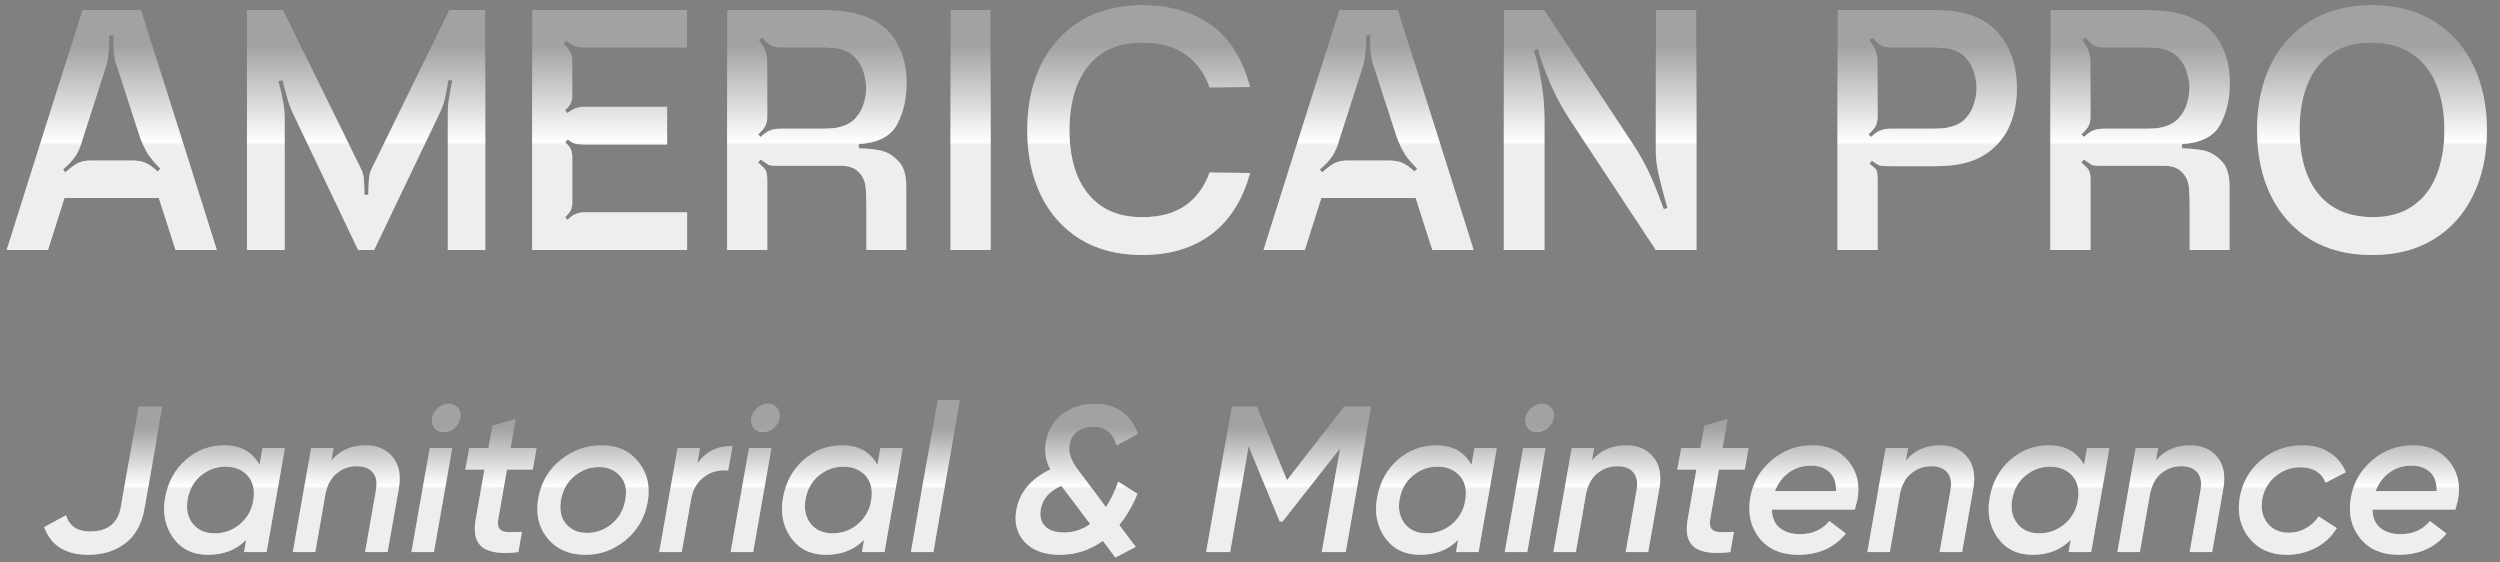 <svg width="240" height="54" viewBox="0 0 240 54" fill="none" xmlns="http://www.w3.org/2000/svg">
<rect x="0" y="0" width="240" height="54" fill="#808080" stroke="none"/>
<path d="M8.48 53.26C6.293 53.26 4.88 52.373 4.24 50.6L6.34 49.46C6.647 50.5 7.42 51.02 8.66 51.02C9.487 51.02 10.147 50.827 10.64 50.44C11.133 50.04 11.447 49.48 11.58 48.76L13.3 39H15.6L13.88 48.78C13.613 50.3 12.993 51.427 12.02 52.16C11.06 52.893 9.88 53.26 8.48 53.26ZM25.193 43H27.353L25.593 53H23.433L23.633 51.82C22.7 52.78 21.48 53.26 19.973 53.26C18.52 53.26 17.4 52.713 16.613 51.62C15.84 50.513 15.587 49.233 15.853 47.78C16.12 46.287 16.78 45.073 17.833 44.14C18.9 43.207 20.133 42.74 21.533 42.74C23.093 42.74 24.22 43.367 24.913 44.62L25.193 43ZM20.613 51.2C21.467 51.2 22.233 50.94 22.913 50.42C23.593 49.887 24.04 49.2 24.253 48.36L24.353 47.78C24.447 46.86 24.233 46.133 23.713 45.6C23.193 45.067 22.507 44.8 21.653 44.8C20.787 44.8 20.007 45.08 19.313 45.64C18.62 46.2 18.187 46.967 18.013 47.94C17.853 48.873 18.02 49.653 18.513 50.28C19.007 50.893 19.707 51.2 20.613 51.2ZM35.071 42.74C36.217 42.74 37.09 43.113 37.691 43.86C38.304 44.593 38.504 45.593 38.291 46.86L37.211 53H35.05L36.09 47.08C36.224 46.32 36.124 45.747 35.791 45.36C35.471 44.96 34.957 44.76 34.251 44.76C33.531 44.76 32.897 44.98 32.35 45.42C31.804 45.847 31.437 46.5 31.25 47.38L30.27 53H28.11L29.87 43H32.031L31.811 44.2C32.651 43.227 33.737 42.74 35.071 42.74ZM42.597 41.5C42.211 41.5 41.904 41.367 41.677 41.1C41.464 40.82 41.391 40.493 41.457 40.12C41.524 39.747 41.711 39.427 42.017 39.16C42.324 38.88 42.67 38.74 43.057 38.74C43.444 38.74 43.751 38.873 43.977 39.14C44.204 39.407 44.284 39.733 44.217 40.12C44.151 40.493 43.964 40.82 43.657 41.1C43.35 41.367 42.997 41.5 42.597 41.5ZM39.497 53L41.257 43H43.417L41.657 53H39.497ZM48.665 45.08L47.825 49.88C47.758 50.293 47.805 50.593 47.965 50.78C48.125 50.967 48.385 51.067 48.745 51.08C49.118 51.093 49.572 51.087 50.105 51.06L49.765 53C48.178 53.2 47.038 53.053 46.345 52.56C45.665 52.053 45.438 51.16 45.665 49.88L46.505 45.08H44.665L45.045 43H46.885L47.265 40.84L49.525 40.2L49.025 43H51.525L51.145 45.08H48.665ZM56.214 53.26C54.64 53.26 53.42 52.727 52.554 51.66C51.687 50.58 51.4 49.273 51.694 47.74C51.974 46.26 52.687 45.06 53.834 44.14C54.98 43.207 56.3 42.74 57.794 42.74C59.274 42.74 60.44 43.273 61.294 44.34C62.147 45.407 62.44 46.693 62.174 48.2C61.907 49.693 61.2 50.913 60.054 51.86C58.92 52.793 57.64 53.26 56.214 53.26ZM56.374 51.16C57.24 51.16 58.02 50.873 58.714 50.3C59.42 49.727 59.86 48.947 60.034 47.96C60.207 47.013 60.04 46.26 59.534 45.7C59.027 45.127 58.347 44.84 57.494 44.84C56.627 44.84 55.847 45.127 55.154 45.7C54.46 46.26 54.027 47.027 53.854 48C53.694 48.973 53.86 49.747 54.354 50.32C54.847 50.88 55.52 51.16 56.374 51.16ZM66.946 44.5C67.746 43.34 68.873 42.78 70.326 42.82L69.906 45.16C69.426 45.12 68.96 45.167 68.506 45.3C68.053 45.433 67.62 45.707 67.206 46.12C66.806 46.533 66.533 47.06 66.386 47.7L65.446 53H63.286L65.046 43H67.206L66.946 44.5ZM73.242 41.5C72.855 41.5 72.548 41.367 72.322 41.1C72.108 40.82 72.035 40.493 72.102 40.12C72.168 39.747 72.355 39.427 72.662 39.16C72.968 38.88 73.315 38.74 73.702 38.74C74.088 38.74 74.395 38.873 74.622 39.14C74.848 39.407 74.928 39.733 74.862 40.12C74.795 40.493 74.608 40.82 74.302 41.1C73.995 41.367 73.642 41.5 73.242 41.5ZM70.142 53L71.902 43H74.062L72.302 53H70.142ZM84.51 43H86.67L84.91 53H82.75L82.95 51.82C82.016 52.78 80.796 53.26 79.29 53.26C77.836 53.26 76.716 52.713 75.93 51.62C75.156 50.513 74.903 49.233 75.17 47.78C75.436 46.287 76.096 45.073 77.15 44.14C78.216 43.207 79.45 42.74 80.85 42.74C82.41 42.74 83.536 43.367 84.23 44.62L84.51 43ZM79.93 51.2C80.783 51.2 81.55 50.94 82.23 50.42C82.91 49.887 83.356 49.2 83.57 48.36L83.67 47.78C83.763 46.86 83.55 46.133 83.03 45.6C82.51 45.067 81.823 44.8 80.97 44.8C80.103 44.8 79.323 45.08 78.63 45.64C77.936 46.2 77.503 46.967 77.33 47.94C77.17 48.873 77.336 49.653 77.83 50.28C78.323 50.893 79.023 51.2 79.93 51.2ZM87.447 53L88.527 46.82L90.007 38.4H92.167L90.667 46.88L89.607 53H87.447ZM107.354 46.24L109.194 47.4C108.754 48.507 108.174 49.507 107.454 50.4L109.034 52.5L107.074 53.52L105.874 51.92C104.648 52.813 103.268 53.26 101.734 53.26C100.268 53.26 99.148 52.853 98.374 52.04C97.614 51.213 97.348 50.173 97.574 48.92C97.894 47.24 98.981 45.953 100.834 45.06C100.381 44.233 100.234 43.353 100.394 42.42C100.581 41.3 101.108 40.407 101.974 39.74C102.841 39.073 103.881 38.74 105.094 38.74C106.121 38.74 106.994 38.993 107.714 39.5C108.434 39.993 108.948 40.713 109.254 41.66L107.194 42.76C106.834 41.573 106.081 40.98 104.934 40.98C104.374 40.98 103.874 41.133 103.434 41.44C103.008 41.747 102.754 42.187 102.674 42.76C102.568 43.453 102.834 44.227 103.474 45.08L106.174 48.68C106.601 48.04 106.994 47.227 107.354 46.24ZM102.154 51.12C103.061 51.12 103.894 50.847 104.654 50.3L101.894 46.64C100.734 47.147 100.074 47.9 99.914 48.9C99.794 49.567 99.934 50.107 100.334 50.52C100.734 50.92 101.341 51.12 102.154 51.12ZM131.65 39L129.19 53H126.89L128.65 43.04L123.13 50.06H122.85L119.87 42.84L118.09 53H115.79L118.25 39H120.67L123.55 46.1L129.03 39H131.65ZM141.541 43H143.701L141.941 53H139.781L139.981 51.82C139.048 52.78 137.828 53.26 136.321 53.26C134.868 53.26 133.748 52.713 132.961 51.62C132.188 50.513 131.934 49.233 132.201 47.78C132.468 46.287 133.128 45.073 134.181 44.14C135.248 43.207 136.481 42.74 137.881 42.74C139.441 42.74 140.568 43.367 141.261 44.62L141.541 43ZM136.961 51.2C137.814 51.2 138.581 50.94 139.261 50.42C139.941 49.887 140.388 49.2 140.601 48.36L140.701 47.78C140.794 46.86 140.581 46.133 140.061 45.6C139.541 45.067 138.854 44.8 138.001 44.8C137.134 44.8 136.354 45.08 135.661 45.64C134.968 46.2 134.534 46.967 134.361 47.94C134.201 48.873 134.368 49.653 134.861 50.28C135.354 50.893 136.054 51.2 136.961 51.2ZM147.558 41.5C147.171 41.5 146.865 41.367 146.638 41.1C146.425 40.82 146.351 40.493 146.418 40.12C146.485 39.747 146.671 39.427 146.978 39.16C147.285 38.88 147.631 38.74 148.018 38.74C148.405 38.74 148.711 38.873 148.938 39.14C149.165 39.407 149.245 39.733 149.178 40.12C149.111 40.493 148.925 40.82 148.618 41.1C148.311 41.367 147.958 41.5 147.558 41.5ZM144.458 53L146.218 43H148.378L146.618 53H144.458ZM156.086 42.74C157.233 42.74 158.106 43.113 158.706 43.86C159.319 44.593 159.519 45.593 159.306 46.86L158.226 53H156.066L157.106 47.08C157.239 46.32 157.139 45.747 156.806 45.36C156.486 44.96 155.973 44.76 155.266 44.76C154.546 44.76 153.913 44.98 153.366 45.42C152.819 45.847 152.453 46.5 152.266 47.38L151.286 53H149.126L150.886 43H153.046L152.826 44.2C153.666 43.227 154.753 42.74 156.086 42.74ZM165.013 45.08L164.173 49.88C164.106 50.293 164.153 50.593 164.313 50.78C164.473 50.967 164.733 51.067 165.093 51.08C165.466 51.093 165.919 51.087 166.453 51.06L166.113 53C164.526 53.2 163.386 53.053 162.693 52.56C162.013 52.053 161.786 51.16 162.013 49.88L162.853 45.08H161.013L161.393 43H163.233L163.613 40.84L165.873 40.2L165.373 43H167.873L167.493 45.08H165.013ZM173.981 42.74C175.475 42.74 176.635 43.253 177.461 44.28C178.301 45.307 178.581 46.553 178.301 48.02C178.181 48.5 178.101 48.8 178.061 48.92H170.101C170.115 49.693 170.368 50.28 170.861 50.68C171.355 51.08 172.001 51.28 172.801 51.28C173.988 51.28 174.928 50.86 175.621 50.02L177.201 51.22C176.108 52.58 174.581 53.26 172.621 53.26C171.008 53.26 169.775 52.733 168.921 51.68C168.068 50.627 167.768 49.333 168.021 47.8C168.275 46.333 168.961 45.127 170.081 44.18C171.201 43.22 172.501 42.74 173.981 42.74ZM170.401 47.14H176.261C176.275 46.313 176.055 45.7 175.601 45.3C175.161 44.9 174.575 44.7 173.841 44.7C173.055 44.7 172.355 44.92 171.741 45.36C171.141 45.787 170.695 46.38 170.401 47.14ZM186.223 42.74C187.369 42.74 188.243 43.113 188.843 43.86C189.456 44.593 189.656 45.593 189.443 46.86L188.363 53H186.203L187.243 47.08C187.376 46.32 187.276 45.747 186.943 45.36C186.623 44.96 186.109 44.76 185.403 44.76C184.683 44.76 184.049 44.98 183.503 45.42C182.956 45.847 182.589 46.5 182.403 47.38L181.423 53H179.263L181.023 43H183.183L182.963 44.2C183.803 43.227 184.889 42.74 186.223 42.74ZM200.35 43H202.51L200.75 53H198.59L198.79 51.82C197.856 52.78 196.636 53.26 195.13 53.26C193.676 53.26 192.556 52.713 191.77 51.62C190.996 50.513 190.743 49.233 191.01 47.78C191.276 46.287 191.936 45.073 192.99 44.14C194.056 43.207 195.29 42.74 196.69 42.74C198.25 42.74 199.376 43.367 200.07 44.62L200.35 43ZM195.77 51.2C196.623 51.2 197.39 50.94 198.07 50.42C198.75 49.887 199.196 49.2 199.41 48.36L199.51 47.78C199.603 46.86 199.39 46.133 198.87 45.6C198.35 45.067 197.663 44.8 196.81 44.8C195.943 44.8 195.163 45.08 194.47 45.64C193.776 46.2 193.343 46.967 193.17 47.94C193.01 48.873 193.176 49.653 193.67 50.28C194.163 50.893 194.863 51.2 195.77 51.2ZM210.227 42.74C211.373 42.74 212.247 43.113 212.847 43.86C213.46 44.593 213.66 45.593 213.447 46.86L212.367 53H210.207L211.247 47.08C211.38 46.32 211.28 45.747 210.947 45.36C210.627 44.96 210.113 44.76 209.407 44.76C208.687 44.76 208.053 44.98 207.507 45.42C206.96 45.847 206.593 46.5 206.407 47.38L205.427 53H203.267L205.027 43H207.187L206.967 44.2C207.807 43.227 208.893 42.74 210.227 42.74ZM219.513 53.26C217.993 53.26 216.8 52.727 215.933 51.66C215.067 50.593 214.76 49.3 215.013 47.78C215.267 46.313 215.953 45.107 217.073 44.16C218.207 43.213 219.527 42.74 221.033 42.74C222.047 42.74 222.913 42.973 223.633 43.44C224.367 43.907 224.887 44.54 225.193 45.34L223.253 46.34C222.867 45.353 222.06 44.86 220.833 44.86C219.94 44.86 219.147 45.147 218.453 45.72C217.76 46.293 217.333 47.033 217.173 47.94C217.027 48.847 217.193 49.607 217.673 50.22C218.153 50.833 218.84 51.14 219.733 51.14C220.32 51.14 220.86 51 221.353 50.72C221.86 50.44 222.273 50.06 222.593 49.58L224.333 50.7C223.827 51.527 223.147 52.16 222.293 52.6C221.44 53.04 220.513 53.26 219.513 53.26ZM231.638 42.74C233.131 42.74 234.291 43.253 235.118 44.28C235.958 45.307 236.238 46.553 235.957 48.02C235.838 48.5 235.758 48.8 235.718 48.92H227.758C227.771 49.693 228.024 50.28 228.518 50.68C229.011 51.08 229.658 51.28 230.458 51.28C231.644 51.28 232.584 50.86 233.278 50.02L234.858 51.22C233.764 52.58 232.238 53.26 230.278 53.26C228.664 53.26 227.431 52.733 226.578 51.68C225.724 50.627 225.424 49.333 225.678 47.8C225.931 46.333 226.618 45.127 227.738 44.18C228.858 43.22 230.158 42.74 231.638 42.74ZM228.058 47.14H233.918C233.931 46.313 233.711 45.7 233.258 45.3C232.818 44.9 232.231 44.7 231.498 44.7C230.711 44.7 230.011 44.92 229.398 45.36C228.798 45.787 228.351 46.38 228.058 47.14Z" fill="url(#paint0_linear_2412_717)"/>
<path d="M8.48 53.26C6.293 53.26 4.88 52.373 4.24 50.6L6.34 49.46C6.647 50.5 7.42 51.02 8.66 51.02C9.487 51.02 10.147 50.827 10.64 50.44C11.133 50.04 11.447 49.48 11.58 48.76L13.3 39H15.6L13.88 48.78C13.613 50.3 12.993 51.427 12.02 52.16C11.06 52.893 9.88 53.26 8.48 53.26ZM25.193 43H27.353L25.593 53H23.433L23.633 51.82C22.7 52.78 21.48 53.26 19.973 53.26C18.52 53.26 17.4 52.713 16.613 51.62C15.84 50.513 15.587 49.233 15.853 47.78C16.12 46.287 16.78 45.073 17.833 44.14C18.9 43.207 20.133 42.74 21.533 42.74C23.093 42.74 24.22 43.367 24.913 44.62L25.193 43ZM20.613 51.2C21.467 51.2 22.233 50.94 22.913 50.42C23.593 49.887 24.04 49.2 24.253 48.36L24.353 47.78C24.447 46.86 24.233 46.133 23.713 45.6C23.193 45.067 22.507 44.8 21.653 44.8C20.787 44.8 20.007 45.08 19.313 45.64C18.62 46.2 18.187 46.967 18.013 47.94C17.853 48.873 18.02 49.653 18.513 50.28C19.007 50.893 19.707 51.2 20.613 51.2ZM35.071 42.74C36.217 42.74 37.09 43.113 37.691 43.86C38.304 44.593 38.504 45.593 38.291 46.86L37.211 53H35.05L36.09 47.08C36.224 46.32 36.124 45.747 35.791 45.36C35.471 44.96 34.957 44.76 34.251 44.76C33.531 44.76 32.897 44.98 32.35 45.42C31.804 45.847 31.437 46.5 31.25 47.38L30.27 53H28.11L29.87 43H32.031L31.811 44.2C32.651 43.227 33.737 42.74 35.071 42.74ZM42.597 41.5C42.211 41.5 41.904 41.367 41.677 41.1C41.464 40.82 41.391 40.493 41.457 40.12C41.524 39.747 41.711 39.427 42.017 39.16C42.324 38.88 42.67 38.74 43.057 38.74C43.444 38.74 43.751 38.873 43.977 39.14C44.204 39.407 44.284 39.733 44.217 40.12C44.151 40.493 43.964 40.82 43.657 41.1C43.35 41.367 42.997 41.5 42.597 41.5ZM39.497 53L41.257 43H43.417L41.657 53H39.497ZM48.665 45.08L47.825 49.88C47.758 50.293 47.805 50.593 47.965 50.78C48.125 50.967 48.385 51.067 48.745 51.08C49.118 51.093 49.572 51.087 50.105 51.06L49.765 53C48.178 53.2 47.038 53.053 46.345 52.56C45.665 52.053 45.438 51.16 45.665 49.88L46.505 45.08H44.665L45.045 43H46.885L47.265 40.84L49.525 40.2L49.025 43H51.525L51.145 45.08H48.665ZM56.214 53.26C54.64 53.26 53.42 52.727 52.554 51.66C51.687 50.58 51.4 49.273 51.694 47.74C51.974 46.26 52.687 45.06 53.834 44.14C54.98 43.207 56.3 42.74 57.794 42.74C59.274 42.74 60.44 43.273 61.294 44.34C62.147 45.407 62.44 46.693 62.174 48.2C61.907 49.693 61.2 50.913 60.054 51.86C58.92 52.793 57.64 53.26 56.214 53.26ZM56.374 51.16C57.24 51.16 58.02 50.873 58.714 50.3C59.42 49.727 59.86 48.947 60.034 47.96C60.207 47.013 60.04 46.26 59.534 45.7C59.027 45.127 58.347 44.84 57.494 44.84C56.627 44.84 55.847 45.127 55.154 45.7C54.46 46.26 54.027 47.027 53.854 48C53.694 48.973 53.86 49.747 54.354 50.32C54.847 50.88 55.52 51.16 56.374 51.16ZM66.946 44.5C67.746 43.34 68.873 42.78 70.326 42.82L69.906 45.16C69.426 45.12 68.96 45.167 68.506 45.3C68.053 45.433 67.62 45.707 67.206 46.12C66.806 46.533 66.533 47.06 66.386 47.7L65.446 53H63.286L65.046 43H67.206L66.946 44.5ZM73.242 41.5C72.855 41.5 72.548 41.367 72.322 41.1C72.108 40.82 72.035 40.493 72.102 40.12C72.168 39.747 72.355 39.427 72.662 39.16C72.968 38.88 73.315 38.74 73.702 38.74C74.088 38.74 74.395 38.873 74.622 39.14C74.848 39.407 74.928 39.733 74.862 40.12C74.795 40.493 74.608 40.82 74.302 41.1C73.995 41.367 73.642 41.5 73.242 41.5ZM70.142 53L71.902 43H74.062L72.302 53H70.142ZM84.51 43H86.67L84.91 53H82.75L82.95 51.82C82.016 52.78 80.796 53.26 79.29 53.26C77.836 53.26 76.716 52.713 75.93 51.62C75.156 50.513 74.903 49.233 75.17 47.78C75.436 46.287 76.096 45.073 77.15 44.14C78.216 43.207 79.45 42.74 80.85 42.74C82.41 42.74 83.536 43.367 84.23 44.62L84.51 43ZM79.93 51.2C80.783 51.2 81.55 50.94 82.23 50.42C82.91 49.887 83.356 49.2 83.57 48.36L83.67 47.78C83.763 46.86 83.55 46.133 83.03 45.6C82.51 45.067 81.823 44.8 80.97 44.8C80.103 44.8 79.323 45.08 78.63 45.64C77.936 46.2 77.503 46.967 77.33 47.94C77.17 48.873 77.336 49.653 77.83 50.28C78.323 50.893 79.023 51.2 79.93 51.2ZM87.447 53L88.527 46.82L90.007 38.4H92.167L90.667 46.88L89.607 53H87.447ZM107.354 46.24L109.194 47.4C108.754 48.507 108.174 49.507 107.454 50.4L109.034 52.5L107.074 53.52L105.874 51.92C104.648 52.813 103.268 53.26 101.734 53.26C100.268 53.26 99.148 52.853 98.374 52.04C97.614 51.213 97.348 50.173 97.574 48.92C97.894 47.24 98.981 45.953 100.834 45.06C100.381 44.233 100.234 43.353 100.394 42.42C100.581 41.3 101.108 40.407 101.974 39.74C102.841 39.073 103.881 38.74 105.094 38.74C106.121 38.74 106.994 38.993 107.714 39.5C108.434 39.993 108.948 40.713 109.254 41.66L107.194 42.76C106.834 41.573 106.081 40.98 104.934 40.98C104.374 40.98 103.874 41.133 103.434 41.44C103.008 41.747 102.754 42.187 102.674 42.76C102.568 43.453 102.834 44.227 103.474 45.08L106.174 48.68C106.601 48.04 106.994 47.227 107.354 46.24ZM102.154 51.12C103.061 51.12 103.894 50.847 104.654 50.3L101.894 46.64C100.734 47.147 100.074 47.9 99.914 48.9C99.794 49.567 99.934 50.107 100.334 50.52C100.734 50.92 101.341 51.12 102.154 51.12ZM131.65 39L129.19 53H126.89L128.65 43.04L123.13 50.06H122.85L119.87 42.84L118.09 53H115.79L118.25 39H120.67L123.55 46.1L129.03 39H131.65ZM141.541 43H143.701L141.941 53H139.781L139.981 51.82C139.048 52.78 137.828 53.26 136.321 53.26C134.868 53.26 133.748 52.713 132.961 51.62C132.188 50.513 131.934 49.233 132.201 47.78C132.468 46.287 133.128 45.073 134.181 44.14C135.248 43.207 136.481 42.74 137.881 42.74C139.441 42.74 140.568 43.367 141.261 44.62L141.541 43ZM136.961 51.2C137.814 51.2 138.581 50.94 139.261 50.42C139.941 49.887 140.388 49.2 140.601 48.36L140.701 47.78C140.794 46.86 140.581 46.133 140.061 45.6C139.541 45.067 138.854 44.8 138.001 44.8C137.134 44.8 136.354 45.08 135.661 45.64C134.968 46.2 134.534 46.967 134.361 47.94C134.201 48.873 134.368 49.653 134.861 50.28C135.354 50.893 136.054 51.2 136.961 51.2ZM147.558 41.5C147.171 41.5 146.865 41.367 146.638 41.1C146.425 40.82 146.351 40.493 146.418 40.12C146.485 39.747 146.671 39.427 146.978 39.16C147.285 38.88 147.631 38.74 148.018 38.74C148.405 38.74 148.711 38.873 148.938 39.14C149.165 39.407 149.245 39.733 149.178 40.12C149.111 40.493 148.925 40.82 148.618 41.1C148.311 41.367 147.958 41.5 147.558 41.5ZM144.458 53L146.218 43H148.378L146.618 53H144.458ZM156.086 42.74C157.233 42.74 158.106 43.113 158.706 43.86C159.319 44.593 159.519 45.593 159.306 46.86L158.226 53H156.066L157.106 47.08C157.239 46.32 157.139 45.747 156.806 45.36C156.486 44.96 155.973 44.76 155.266 44.76C154.546 44.76 153.913 44.98 153.366 45.42C152.819 45.847 152.453 46.5 152.266 47.38L151.286 53H149.126L150.886 43H153.046L152.826 44.2C153.666 43.227 154.753 42.74 156.086 42.74ZM165.013 45.08L164.173 49.88C164.106 50.293 164.153 50.593 164.313 50.78C164.473 50.967 164.733 51.067 165.093 51.08C165.466 51.093 165.919 51.087 166.453 51.06L166.113 53C164.526 53.2 163.386 53.053 162.693 52.56C162.013 52.053 161.786 51.16 162.013 49.88L162.853 45.08H161.013L161.393 43H163.233L163.613 40.84L165.873 40.2L165.373 43H167.873L167.493 45.08H165.013ZM173.981 42.74C175.475 42.74 176.635 43.253 177.461 44.28C178.301 45.307 178.581 46.553 178.301 48.02C178.181 48.5 178.101 48.8 178.061 48.92H170.101C170.115 49.693 170.368 50.28 170.861 50.68C171.355 51.08 172.001 51.28 172.801 51.28C173.988 51.28 174.928 50.86 175.621 50.02L177.201 51.22C176.108 52.58 174.581 53.26 172.621 53.26C171.008 53.26 169.775 52.733 168.921 51.68C168.068 50.627 167.768 49.333 168.021 47.8C168.275 46.333 168.961 45.127 170.081 44.18C171.201 43.22 172.501 42.74 173.981 42.74ZM170.401 47.14H176.261C176.275 46.313 176.055 45.7 175.601 45.3C175.161 44.9 174.575 44.7 173.841 44.7C173.055 44.7 172.355 44.92 171.741 45.36C171.141 45.787 170.695 46.38 170.401 47.14ZM186.223 42.74C187.369 42.74 188.243 43.113 188.843 43.86C189.456 44.593 189.656 45.593 189.443 46.86L188.363 53H186.203L187.243 47.08C187.376 46.32 187.276 45.747 186.943 45.36C186.623 44.96 186.109 44.76 185.403 44.76C184.683 44.76 184.049 44.98 183.503 45.42C182.956 45.847 182.589 46.5 182.403 47.38L181.423 53H179.263L181.023 43H183.183L182.963 44.2C183.803 43.227 184.889 42.74 186.223 42.74ZM200.35 43H202.51L200.75 53H198.59L198.79 51.82C197.856 52.78 196.636 53.26 195.13 53.26C193.676 53.26 192.556 52.713 191.77 51.62C190.996 50.513 190.743 49.233 191.01 47.78C191.276 46.287 191.936 45.073 192.99 44.14C194.056 43.207 195.29 42.74 196.69 42.74C198.25 42.74 199.376 43.367 200.07 44.62L200.35 43ZM195.77 51.2C196.623 51.2 197.39 50.94 198.07 50.42C198.75 49.887 199.196 49.2 199.41 48.36L199.51 47.78C199.603 46.86 199.39 46.133 198.87 45.6C198.35 45.067 197.663 44.8 196.81 44.8C195.943 44.8 195.163 45.08 194.47 45.64C193.776 46.2 193.343 46.967 193.17 47.94C193.01 48.873 193.176 49.653 193.67 50.28C194.163 50.893 194.863 51.2 195.77 51.2ZM210.227 42.74C211.373 42.74 212.247 43.113 212.847 43.86C213.46 44.593 213.66 45.593 213.447 46.86L212.367 53H210.207L211.247 47.08C211.38 46.32 211.28 45.747 210.947 45.36C210.627 44.96 210.113 44.76 209.407 44.76C208.687 44.76 208.053 44.98 207.507 45.42C206.96 45.847 206.593 46.5 206.407 47.38L205.427 53H203.267L205.027 43H207.187L206.967 44.2C207.807 43.227 208.893 42.74 210.227 42.74ZM219.513 53.26C217.993 53.26 216.8 52.727 215.933 51.66C215.067 50.593 214.76 49.3 215.013 47.78C215.267 46.313 215.953 45.107 217.073 44.16C218.207 43.213 219.527 42.74 221.033 42.74C222.047 42.74 222.913 42.973 223.633 43.44C224.367 43.907 224.887 44.54 225.193 45.34L223.253 46.34C222.867 45.353 222.06 44.86 220.833 44.86C219.94 44.86 219.147 45.147 218.453 45.72C217.76 46.293 217.333 47.033 217.173 47.94C217.027 48.847 217.193 49.607 217.673 50.22C218.153 50.833 218.84 51.14 219.733 51.14C220.32 51.14 220.86 51 221.353 50.72C221.86 50.44 222.273 50.06 222.593 49.58L224.333 50.7C223.827 51.527 223.147 52.16 222.293 52.6C221.44 53.04 220.513 53.26 219.513 53.26ZM231.638 42.74C233.131 42.74 234.291 43.253 235.118 44.28C235.958 45.307 236.238 46.553 235.957 48.02C235.838 48.5 235.758 48.8 235.718 48.92H227.758C227.771 49.693 228.024 50.28 228.518 50.68C229.011 51.08 229.658 51.28 230.458 51.28C231.644 51.28 232.584 50.86 233.278 50.02L234.858 51.22C233.764 52.58 232.238 53.26 230.278 53.26C228.664 53.26 227.431 52.733 226.578 51.68C225.724 50.627 225.424 49.333 225.678 47.8C225.931 46.333 226.618 45.127 227.738 44.18C228.858 43.22 230.158 42.74 231.638 42.74ZM228.058 47.14H233.918C233.931 46.313 233.711 45.7 233.258 45.3C232.818 44.9 232.231 44.7 231.498 44.7C230.711 44.7 230.011 44.92 229.398 45.36C228.798 45.787 228.351 46.38 228.058 47.14Z" fill="white" fill-opacity="0.5"/>
<path d="M6.192 19.008L4.608 24H0.64L7.904 0.96H13.552L20.816 24H16.848L15.248 19.008H6.192ZM7.232 15.008C6.944 15.424 6.549 15.845 6.048 16.272L6.272 16.544C6.763 16.107 7.168 15.808 7.488 15.648C7.819 15.488 8.235 15.408 8.736 15.408H12.608C13.195 15.408 13.659 15.488 14 15.648C14.352 15.808 14.731 16.08 15.136 16.464L15.392 16.192C14.944 15.744 14.576 15.317 14.288 14.912C14.011 14.507 13.733 13.947 13.456 13.232L11.184 6.256C10.971 5.712 10.864 4.955 10.864 3.984L10.88 3.408H10.512C10.512 4.667 10.416 5.611 10.224 6.24L7.952 13.296C7.76 14.011 7.52 14.581 7.232 15.008ZM27.181 9.76C27.277 10.283 27.325 10.757 27.325 11.184V24H23.709V0.96H27.181L34.685 16.272C34.813 16.517 34.893 16.816 34.925 17.168C34.957 17.52 34.978 18.032 34.989 18.704H35.357C35.367 18.032 35.389 17.52 35.421 17.168C35.453 16.816 35.527 16.517 35.645 16.272L43.117 0.96H46.589V24H42.989V10.848C42.989 10.4 43.01 10.032 43.053 9.744C43.095 9.445 43.165 9.035 43.261 8.512C43.282 8.427 43.303 8.32 43.325 8.192C43.357 8.064 43.389 7.915 43.421 7.744L43.053 7.68C42.978 8.085 42.935 8.32 42.925 8.384C42.829 8.917 42.743 9.328 42.669 9.616C42.605 9.904 42.493 10.229 42.333 10.592L35.917 24H34.381L28.285 11.216C28.061 10.789 27.858 10.299 27.677 9.744C27.506 9.189 27.319 8.507 27.117 7.696L26.733 7.792C26.946 8.581 27.095 9.237 27.181 9.76ZM65.964 20.384V24H51.084V0.96H65.964V4.576H55.964C55.697 4.576 55.414 4.517 55.116 4.4C54.828 4.272 54.572 4.112 54.348 3.92L54.14 4.224C54.353 4.384 54.54 4.603 54.7 4.88C54.86 5.157 54.94 5.424 54.94 5.68V9.2C54.94 9.499 54.881 9.755 54.764 9.968C54.646 10.171 54.476 10.373 54.252 10.576L54.476 10.864C54.678 10.683 54.908 10.539 55.164 10.432C55.43 10.315 55.681 10.256 55.916 10.256H64.044V13.872H56.044C55.681 13.872 55.388 13.84 55.164 13.776C54.94 13.701 54.721 13.568 54.508 13.376L54.252 13.68C54.497 13.861 54.673 14.064 54.78 14.288C54.886 14.512 54.94 14.784 54.94 15.104V19.536C54.94 19.792 54.876 20.032 54.748 20.256C54.62 20.48 54.454 20.672 54.252 20.832L54.476 21.104C54.956 20.624 55.473 20.384 56.028 20.384H65.964ZM73.483 16.32C73.6 16.491 73.659 16.816 73.659 17.296V24H69.802V0.96H79.323C79.546 0.96 79.835 0.971 80.186 0.992C80.549 1.003 80.874 1.035 81.162 1.088C82.496 1.291 83.584 1.68 84.427 2.256C85.269 2.832 85.915 3.605 86.362 4.576C86.811 5.547 87.034 6.667 87.034 7.936C87.034 9.493 86.725 10.837 86.106 11.968C85.499 13.088 84.277 13.712 82.442 13.84L82.507 15.92H74.971C74.288 15.92 73.888 15.888 73.77 15.824C73.653 15.749 73.403 15.579 73.019 15.312L72.778 15.6C73.141 15.909 73.376 16.149 73.483 16.32ZM77.691 15.92V14.224C79.109 14.224 80.416 14.224 81.611 14.224C82.805 14.224 83.754 14.293 84.459 14.432C85.173 14.571 85.808 14.96 86.362 15.6C86.789 16.091 87.002 16.875 87.002 17.952C87.002 19.019 87.002 19.813 87.002 20.336V24H83.178V20.32C83.178 19.52 83.162 18.848 83.13 18.304C83.109 17.749 82.992 17.301 82.778 16.96C82.362 16.267 81.712 15.92 80.826 15.92C79.941 15.92 78.896 15.92 77.691 15.92ZM73.451 12.128C73.312 12.373 73.088 12.629 72.778 12.896L73.034 13.152C73.312 12.875 73.589 12.672 73.867 12.544C74.154 12.416 74.522 12.352 74.971 12.352H79.162C79.376 12.352 79.616 12.341 79.882 12.32C80.149 12.299 80.394 12.256 80.618 12.192C81.258 12.032 81.76 11.749 82.123 11.344C82.496 10.939 82.757 10.48 82.906 9.968C83.067 9.456 83.147 8.955 83.147 8.464C83.147 7.973 83.067 7.472 82.906 6.96C82.757 6.437 82.496 5.973 82.123 5.568C81.76 5.163 81.258 4.88 80.618 4.72C80.394 4.656 80.149 4.619 79.882 4.608C79.616 4.587 79.376 4.576 79.162 4.576H75.002C74.576 4.576 74.24 4.507 73.995 4.368C73.749 4.229 73.472 3.984 73.162 3.632L72.874 3.856C73.397 4.464 73.659 5.147 73.659 5.904V11.152C73.659 11.557 73.589 11.883 73.451 12.128ZM95.103 0.96V24H91.248V0.96H95.103ZM116.28 22.496C114.51 23.819 112.296 24.48 109.64 24.48C107.347 24.48 105.374 23.979 103.72 22.976C102.078 21.963 100.814 20.555 99.928 18.752C99.054 16.949 98.616 14.859 98.616 12.48C98.616 10.101 99.054 8.011 99.928 6.208C100.814 4.405 102.078 3.003 103.72 2C105.374 0.987 107.347 0.48 109.64 0.48C112.296 0.48 114.51 1.115 116.28 2.384C118.051 3.653 119.294 5.643 120.008 8.352L116.12 8.4C115.63 7.024 114.856 5.968 113.8 5.232C112.744 4.485 111.358 4.112 109.64 4.112C108.094 4.112 106.803 4.459 105.768 5.152C104.744 5.845 103.971 6.821 103.448 8.08C102.936 9.328 102.675 10.795 102.664 12.48C102.664 14.155 102.92 15.621 103.432 16.88C103.955 18.128 104.734 19.104 105.768 19.808C106.803 20.501 108.094 20.848 109.64 20.848C111.358 20.848 112.744 20.475 113.8 19.728C114.856 18.981 115.63 17.925 116.12 16.56L120.008 16.608C119.294 19.2 118.051 21.163 116.28 22.496ZM126.848 19.008L125.264 24H121.296L128.56 0.96H134.208L141.472 24H137.504L135.904 19.008H126.848ZM127.888 15.008C127.6 15.424 127.206 15.845 126.704 16.272L126.928 16.544C127.419 16.107 127.824 15.808 128.144 15.648C128.475 15.488 128.891 15.408 129.392 15.408H133.264C133.851 15.408 134.315 15.488 134.656 15.648C135.008 15.808 135.387 16.08 135.792 16.464L136.048 16.192C135.6 15.744 135.232 15.317 134.944 14.912C134.667 14.507 134.39 13.947 134.112 13.232L131.84 6.256C131.627 5.712 131.52 4.955 131.52 3.984L131.536 3.408H131.168C131.168 4.667 131.072 5.611 130.88 6.24L128.608 13.296C128.416 14.011 128.176 14.581 127.888 15.008ZM147.997 8.048C148.178 9.157 148.269 10.272 148.269 11.392V24H144.365V0.96H148.269L156.989 14.176C157.618 15.189 158.098 16.075 158.429 16.832C158.77 17.579 159.202 18.661 159.725 20.08L160.077 19.968C159.714 18.72 159.437 17.664 159.245 16.8C159.053 15.925 158.957 15.173 158.957 14.544V0.96H162.861V24H158.957L150.573 11.28C149.912 10.245 149.346 9.195 148.877 8.128C148.408 7.051 147.986 5.915 147.613 4.72L147.261 4.848C147.581 5.861 147.826 6.928 147.997 8.048ZM180.124 16.304C180.21 16.421 180.252 16.773 180.252 17.36V24H176.396V0.96H185.916C186.14 0.96 186.428 0.971 186.78 0.992C187.143 1.003 187.468 1.035 187.756 1.088C189.09 1.291 190.188 1.733 191.052 2.416C191.927 3.099 192.572 3.963 192.988 5.008C193.415 6.043 193.628 7.195 193.628 8.464C193.628 9.723 193.415 10.875 192.988 11.92C192.562 12.955 191.911 13.813 191.036 14.496C190.172 15.179 189.079 15.621 187.756 15.824C187.468 15.867 187.143 15.899 186.78 15.92C186.418 15.941 186.13 15.952 185.916 15.952H181.532C180.988 15.952 180.642 15.936 180.492 15.904C180.343 15.861 180.076 15.701 179.692 15.424L179.468 15.712C179.831 15.989 180.05 16.187 180.124 16.304ZM180.044 12.128C179.906 12.373 179.682 12.629 179.372 12.896L179.628 13.152C179.906 12.875 180.183 12.672 180.46 12.544C180.748 12.416 181.116 12.352 181.564 12.352H185.756C185.97 12.352 186.21 12.341 186.476 12.32C186.743 12.299 186.988 12.256 187.212 12.192C187.852 12.032 188.354 11.749 188.716 11.344C189.09 10.939 189.351 10.48 189.5 9.968C189.66 9.456 189.74 8.955 189.74 8.464C189.74 7.973 189.66 7.472 189.5 6.96C189.351 6.437 189.09 5.973 188.716 5.568C188.354 5.163 187.852 4.88 187.212 4.72C186.988 4.656 186.743 4.619 186.476 4.608C186.21 4.587 185.97 4.576 185.756 4.576H181.596C181.17 4.576 180.834 4.507 180.588 4.368C180.343 4.229 180.066 3.984 179.756 3.632L179.468 3.856C179.991 4.464 180.252 5.147 180.252 5.904V11.152C180.252 11.557 180.183 11.883 180.044 12.128ZM200.514 16.32C200.631 16.491 200.69 16.816 200.69 17.296V24H196.834V0.96H206.354C206.578 0.96 206.866 0.971 207.218 0.992C207.58 1.003 207.906 1.035 208.194 1.088C209.527 1.291 210.615 1.68 211.458 2.256C212.3 2.832 212.946 3.605 213.394 4.576C213.842 5.547 214.066 6.667 214.066 7.936C214.066 9.493 213.756 10.837 213.138 11.968C212.53 13.088 211.308 13.712 209.474 13.84L209.538 15.92H202.002C201.319 15.92 200.919 15.888 200.802 15.824C200.684 15.749 200.434 15.579 200.05 15.312L199.81 15.6C200.172 15.909 200.407 16.149 200.514 16.32ZM204.722 15.92V14.224C206.14 14.224 207.447 14.224 208.642 14.224C209.836 14.224 210.786 14.293 211.49 14.432C212.204 14.571 212.839 14.96 213.394 15.6C213.82 16.091 214.034 16.875 214.034 17.952C214.034 19.019 214.034 19.813 214.034 20.336V24H210.21V20.32C210.21 19.52 210.194 18.848 210.162 18.304C210.14 17.749 210.023 17.301 209.81 16.96C209.394 16.267 208.743 15.92 207.858 15.92C206.972 15.92 205.927 15.92 204.722 15.92ZM200.482 12.128C200.343 12.373 200.119 12.629 199.81 12.896L200.066 13.152C200.343 12.875 200.62 12.672 200.898 12.544C201.186 12.416 201.554 12.352 202.002 12.352H206.194C206.407 12.352 206.647 12.341 206.914 12.32C207.18 12.299 207.426 12.256 207.65 12.192C208.29 12.032 208.791 11.749 209.154 11.344C209.527 10.939 209.788 10.48 209.938 9.968C210.098 9.456 210.178 8.955 210.178 8.464C210.178 7.973 210.098 7.472 209.938 6.96C209.788 6.437 209.527 5.973 209.154 5.568C208.791 5.163 208.29 4.88 207.65 4.72C207.426 4.656 207.18 4.619 206.914 4.608C206.647 4.587 206.407 4.576 206.194 4.576H202.034C201.607 4.576 201.271 4.507 201.026 4.368C200.78 4.229 200.503 3.984 200.194 3.632L199.906 3.856C200.428 4.464 200.69 5.147 200.69 5.904V11.152C200.69 11.557 200.62 11.883 200.482 12.128ZM233.623 22.976C231.98 23.979 230.007 24.48 227.703 24.48C225.409 24.48 223.436 23.979 221.783 22.976C220.14 21.963 218.876 20.555 217.991 18.752C217.116 16.949 216.679 14.859 216.679 12.48C216.679 10.101 217.116 8.011 217.991 6.208C218.876 4.405 220.14 3.003 221.783 2C223.436 0.987 225.409 0.48 227.703 0.48C230.007 0.48 231.98 0.987 233.623 2C235.276 3.003 236.54 4.405 237.415 6.208C238.3 8.011 238.743 10.101 238.743 12.48C238.743 14.859 238.3 16.949 237.415 18.752C236.54 20.555 235.276 21.963 233.623 22.976ZM223.831 19.776C224.865 20.469 226.156 20.827 227.703 20.848C229.249 20.859 230.535 20.517 231.559 19.824C232.593 19.131 233.367 18.155 233.879 16.896C234.401 15.627 234.663 14.155 234.663 12.48C234.663 10.795 234.401 9.333 233.879 8.096C233.367 6.848 232.593 5.877 231.559 5.184C230.535 4.491 229.249 4.133 227.703 4.112C226.156 4.101 224.871 4.443 223.847 5.136C222.823 5.829 222.049 6.805 221.527 8.064C221.015 9.323 220.759 10.795 220.759 12.48C220.759 14.155 221.015 15.616 221.527 16.864C222.039 18.112 222.807 19.083 223.831 19.776Z" fill="url(#paint1_linear_2412_717)"/>
<path d="M6.192 19.008L4.608 24H0.64L7.904 0.96H13.552L20.816 24H16.848L15.248 19.008H6.192ZM7.232 15.008C6.944 15.424 6.549 15.845 6.048 16.272L6.272 16.544C6.763 16.107 7.168 15.808 7.488 15.648C7.819 15.488 8.235 15.408 8.736 15.408H12.608C13.195 15.408 13.659 15.488 14 15.648C14.352 15.808 14.731 16.08 15.136 16.464L15.392 16.192C14.944 15.744 14.576 15.317 14.288 14.912C14.011 14.507 13.733 13.947 13.456 13.232L11.184 6.256C10.971 5.712 10.864 4.955 10.864 3.984L10.88 3.408H10.512C10.512 4.667 10.416 5.611 10.224 6.24L7.952 13.296C7.76 14.011 7.52 14.581 7.232 15.008ZM27.181 9.76C27.277 10.283 27.325 10.757 27.325 11.184V24H23.709V0.96H27.181L34.685 16.272C34.813 16.517 34.893 16.816 34.925 17.168C34.957 17.52 34.978 18.032 34.989 18.704H35.357C35.367 18.032 35.389 17.52 35.421 17.168C35.453 16.816 35.527 16.517 35.645 16.272L43.117 0.96H46.589V24H42.989V10.848C42.989 10.4 43.01 10.032 43.053 9.744C43.095 9.445 43.165 9.035 43.261 8.512C43.282 8.427 43.303 8.32 43.325 8.192C43.357 8.064 43.389 7.915 43.421 7.744L43.053 7.68C42.978 8.085 42.935 8.32 42.925 8.384C42.829 8.917 42.743 9.328 42.669 9.616C42.605 9.904 42.493 10.229 42.333 10.592L35.917 24H34.381L28.285 11.216C28.061 10.789 27.858 10.299 27.677 9.744C27.506 9.189 27.319 8.507 27.117 7.696L26.733 7.792C26.946 8.581 27.095 9.237 27.181 9.76ZM65.964 20.384V24H51.084V0.96H65.964V4.576H55.964C55.697 4.576 55.414 4.517 55.116 4.4C54.828 4.272 54.572 4.112 54.348 3.92L54.14 4.224C54.353 4.384 54.54 4.603 54.7 4.88C54.86 5.157 54.94 5.424 54.94 5.68V9.2C54.94 9.499 54.881 9.755 54.764 9.968C54.646 10.171 54.476 10.373 54.252 10.576L54.476 10.864C54.678 10.683 54.908 10.539 55.164 10.432C55.43 10.315 55.681 10.256 55.916 10.256H64.044V13.872H56.044C55.681 13.872 55.388 13.84 55.164 13.776C54.94 13.701 54.721 13.568 54.508 13.376L54.252 13.68C54.497 13.861 54.673 14.064 54.78 14.288C54.886 14.512 54.94 14.784 54.94 15.104V19.536C54.94 19.792 54.876 20.032 54.748 20.256C54.62 20.48 54.454 20.672 54.252 20.832L54.476 21.104C54.956 20.624 55.473 20.384 56.028 20.384H65.964ZM73.483 16.32C73.6 16.491 73.659 16.816 73.659 17.296V24H69.802V0.96H79.323C79.546 0.96 79.835 0.971 80.186 0.992C80.549 1.003 80.874 1.035 81.162 1.088C82.496 1.291 83.584 1.68 84.427 2.256C85.269 2.832 85.915 3.605 86.362 4.576C86.811 5.547 87.034 6.667 87.034 7.936C87.034 9.493 86.725 10.837 86.106 11.968C85.499 13.088 84.277 13.712 82.442 13.84L82.507 15.92H74.971C74.288 15.92 73.888 15.888 73.77 15.824C73.653 15.749 73.403 15.579 73.019 15.312L72.778 15.6C73.141 15.909 73.376 16.149 73.483 16.32ZM77.691 15.92V14.224C79.109 14.224 80.416 14.224 81.611 14.224C82.805 14.224 83.754 14.293 84.459 14.432C85.173 14.571 85.808 14.96 86.362 15.6C86.789 16.091 87.002 16.875 87.002 17.952C87.002 19.019 87.002 19.813 87.002 20.336V24H83.178V20.32C83.178 19.52 83.162 18.848 83.13 18.304C83.109 17.749 82.992 17.301 82.778 16.96C82.362 16.267 81.712 15.92 80.826 15.92C79.941 15.92 78.896 15.92 77.691 15.92ZM73.451 12.128C73.312 12.373 73.088 12.629 72.778 12.896L73.034 13.152C73.312 12.875 73.589 12.672 73.867 12.544C74.154 12.416 74.522 12.352 74.971 12.352H79.162C79.376 12.352 79.616 12.341 79.882 12.32C80.149 12.299 80.394 12.256 80.618 12.192C81.258 12.032 81.76 11.749 82.123 11.344C82.496 10.939 82.757 10.48 82.906 9.968C83.067 9.456 83.147 8.955 83.147 8.464C83.147 7.973 83.067 7.472 82.906 6.96C82.757 6.437 82.496 5.973 82.123 5.568C81.76 5.163 81.258 4.88 80.618 4.72C80.394 4.656 80.149 4.619 79.882 4.608C79.616 4.587 79.376 4.576 79.162 4.576H75.002C74.576 4.576 74.24 4.507 73.995 4.368C73.749 4.229 73.472 3.984 73.162 3.632L72.874 3.856C73.397 4.464 73.659 5.147 73.659 5.904V11.152C73.659 11.557 73.589 11.883 73.451 12.128ZM95.103 0.96V24H91.248V0.96H95.103ZM116.28 22.496C114.51 23.819 112.296 24.48 109.64 24.48C107.347 24.48 105.374 23.979 103.72 22.976C102.078 21.963 100.814 20.555 99.928 18.752C99.054 16.949 98.616 14.859 98.616 12.48C98.616 10.101 99.054 8.011 99.928 6.208C100.814 4.405 102.078 3.003 103.72 2C105.374 0.987 107.347 0.48 109.64 0.48C112.296 0.48 114.51 1.115 116.28 2.384C118.051 3.653 119.294 5.643 120.008 8.352L116.12 8.4C115.63 7.024 114.856 5.968 113.8 5.232C112.744 4.485 111.358 4.112 109.64 4.112C108.094 4.112 106.803 4.459 105.768 5.152C104.744 5.845 103.971 6.821 103.448 8.08C102.936 9.328 102.675 10.795 102.664 12.48C102.664 14.155 102.92 15.621 103.432 16.88C103.955 18.128 104.734 19.104 105.768 19.808C106.803 20.501 108.094 20.848 109.64 20.848C111.358 20.848 112.744 20.475 113.8 19.728C114.856 18.981 115.63 17.925 116.12 16.56L120.008 16.608C119.294 19.2 118.051 21.163 116.28 22.496ZM126.848 19.008L125.264 24H121.296L128.56 0.96H134.208L141.472 24H137.504L135.904 19.008H126.848ZM127.888 15.008C127.6 15.424 127.206 15.845 126.704 16.272L126.928 16.544C127.419 16.107 127.824 15.808 128.144 15.648C128.475 15.488 128.891 15.408 129.392 15.408H133.264C133.851 15.408 134.315 15.488 134.656 15.648C135.008 15.808 135.387 16.08 135.792 16.464L136.048 16.192C135.6 15.744 135.232 15.317 134.944 14.912C134.667 14.507 134.39 13.947 134.112 13.232L131.84 6.256C131.627 5.712 131.52 4.955 131.52 3.984L131.536 3.408H131.168C131.168 4.667 131.072 5.611 130.88 6.24L128.608 13.296C128.416 14.011 128.176 14.581 127.888 15.008ZM147.997 8.048C148.178 9.157 148.269 10.272 148.269 11.392V24H144.365V0.96H148.269L156.989 14.176C157.618 15.189 158.098 16.075 158.429 16.832C158.77 17.579 159.202 18.661 159.725 20.08L160.077 19.968C159.714 18.72 159.437 17.664 159.245 16.8C159.053 15.925 158.957 15.173 158.957 14.544V0.96H162.861V24H158.957L150.573 11.28C149.912 10.245 149.346 9.195 148.877 8.128C148.408 7.051 147.986 5.915 147.613 4.72L147.261 4.848C147.581 5.861 147.826 6.928 147.997 8.048ZM180.124 16.304C180.21 16.421 180.252 16.773 180.252 17.36V24H176.396V0.96H185.916C186.14 0.96 186.428 0.971 186.78 0.992C187.143 1.003 187.468 1.035 187.756 1.088C189.09 1.291 190.188 1.733 191.052 2.416C191.927 3.099 192.572 3.963 192.988 5.008C193.415 6.043 193.628 7.195 193.628 8.464C193.628 9.723 193.415 10.875 192.988 11.92C192.562 12.955 191.911 13.813 191.036 14.496C190.172 15.179 189.079 15.621 187.756 15.824C187.468 15.867 187.143 15.899 186.78 15.92C186.418 15.941 186.13 15.952 185.916 15.952H181.532C180.988 15.952 180.642 15.936 180.492 15.904C180.343 15.861 180.076 15.701 179.692 15.424L179.468 15.712C179.831 15.989 180.05 16.187 180.124 16.304ZM180.044 12.128C179.906 12.373 179.682 12.629 179.372 12.896L179.628 13.152C179.906 12.875 180.183 12.672 180.46 12.544C180.748 12.416 181.116 12.352 181.564 12.352H185.756C185.97 12.352 186.21 12.341 186.476 12.32C186.743 12.299 186.988 12.256 187.212 12.192C187.852 12.032 188.354 11.749 188.716 11.344C189.09 10.939 189.351 10.48 189.5 9.968C189.66 9.456 189.74 8.955 189.74 8.464C189.74 7.973 189.66 7.472 189.5 6.96C189.351 6.437 189.09 5.973 188.716 5.568C188.354 5.163 187.852 4.88 187.212 4.72C186.988 4.656 186.743 4.619 186.476 4.608C186.21 4.587 185.97 4.576 185.756 4.576H181.596C181.17 4.576 180.834 4.507 180.588 4.368C180.343 4.229 180.066 3.984 179.756 3.632L179.468 3.856C179.991 4.464 180.252 5.147 180.252 5.904V11.152C180.252 11.557 180.183 11.883 180.044 12.128ZM200.514 16.32C200.631 16.491 200.69 16.816 200.69 17.296V24H196.834V0.96H206.354C206.578 0.96 206.866 0.971 207.218 0.992C207.58 1.003 207.906 1.035 208.194 1.088C209.527 1.291 210.615 1.68 211.458 2.256C212.3 2.832 212.946 3.605 213.394 4.576C213.842 5.547 214.066 6.667 214.066 7.936C214.066 9.493 213.756 10.837 213.138 11.968C212.53 13.088 211.308 13.712 209.474 13.84L209.538 15.92H202.002C201.319 15.92 200.919 15.888 200.802 15.824C200.684 15.749 200.434 15.579 200.05 15.312L199.81 15.6C200.172 15.909 200.407 16.149 200.514 16.32ZM204.722 15.92V14.224C206.14 14.224 207.447 14.224 208.642 14.224C209.836 14.224 210.786 14.293 211.49 14.432C212.204 14.571 212.839 14.96 213.394 15.6C213.82 16.091 214.034 16.875 214.034 17.952C214.034 19.019 214.034 19.813 214.034 20.336V24H210.21V20.32C210.21 19.52 210.194 18.848 210.162 18.304C210.14 17.749 210.023 17.301 209.81 16.96C209.394 16.267 208.743 15.92 207.858 15.92C206.972 15.92 205.927 15.92 204.722 15.92ZM200.482 12.128C200.343 12.373 200.119 12.629 199.81 12.896L200.066 13.152C200.343 12.875 200.62 12.672 200.898 12.544C201.186 12.416 201.554 12.352 202.002 12.352H206.194C206.407 12.352 206.647 12.341 206.914 12.32C207.18 12.299 207.426 12.256 207.65 12.192C208.29 12.032 208.791 11.749 209.154 11.344C209.527 10.939 209.788 10.48 209.938 9.968C210.098 9.456 210.178 8.955 210.178 8.464C210.178 7.973 210.098 7.472 209.938 6.96C209.788 6.437 209.527 5.973 209.154 5.568C208.791 5.163 208.29 4.88 207.65 4.72C207.426 4.656 207.18 4.619 206.914 4.608C206.647 4.587 206.407 4.576 206.194 4.576H202.034C201.607 4.576 201.271 4.507 201.026 4.368C200.78 4.229 200.503 3.984 200.194 3.632L199.906 3.856C200.428 4.464 200.69 5.147 200.69 5.904V11.152C200.69 11.557 200.62 11.883 200.482 12.128ZM233.623 22.976C231.98 23.979 230.007 24.48 227.703 24.48C225.409 24.48 223.436 23.979 221.783 22.976C220.14 21.963 218.876 20.555 217.991 18.752C217.116 16.949 216.679 14.859 216.679 12.48C216.679 10.101 217.116 8.011 217.991 6.208C218.876 4.405 220.14 3.003 221.783 2C223.436 0.987 225.409 0.48 227.703 0.48C230.007 0.48 231.98 0.987 233.623 2C235.276 3.003 236.54 4.405 237.415 6.208C238.3 8.011 238.743 10.101 238.743 12.48C238.743 14.859 238.3 16.949 237.415 18.752C236.54 20.555 235.276 21.963 233.623 22.976ZM223.831 19.776C224.865 20.469 226.156 20.827 227.703 20.848C229.249 20.859 230.535 20.517 231.559 19.824C232.593 19.131 233.367 18.155 233.879 16.896C234.401 15.627 234.663 14.155 234.663 12.48C234.663 10.795 234.401 9.333 233.879 8.096C233.367 6.848 232.593 5.877 231.559 5.184C230.535 4.491 229.249 4.133 227.703 4.112C226.156 4.101 224.871 4.443 223.847 5.136C222.823 5.829 222.049 6.805 221.527 8.064C221.015 9.323 220.759 10.795 220.759 12.48C220.759 14.155 221.015 15.616 221.527 16.864C222.039 18.112 222.807 19.083 223.831 19.776Z" fill="white" fill-opacity="0.5"/>
<defs>
<linearGradient id="paint0_linear_2412_717" x1="105.619" y1="41.026" x2="105.619" y2="54.658" gradientUnits="userSpaceOnUse">
<stop stop-color="#424446"/>
<stop offset="0.414" stop-color="white"/>
<stop offset="0.43" stop-color="#DDDDDD"/>
<stop offset="1" stop-color="#DDDDDD"/>
</linearGradient>
<linearGradient id="paint1_linear_2412_717" x1="104.672" y1="4.329" x2="104.672" y2="26.724" gradientUnits="userSpaceOnUse">
<stop stop-color="#424446"/>
<stop offset="0.414" stop-color="white"/>
<stop offset="0.43" stop-color="#DDDDDD"/>
<stop offset="1" stop-color="#DDDDDD"/>
</linearGradient>
</defs>
</svg>
